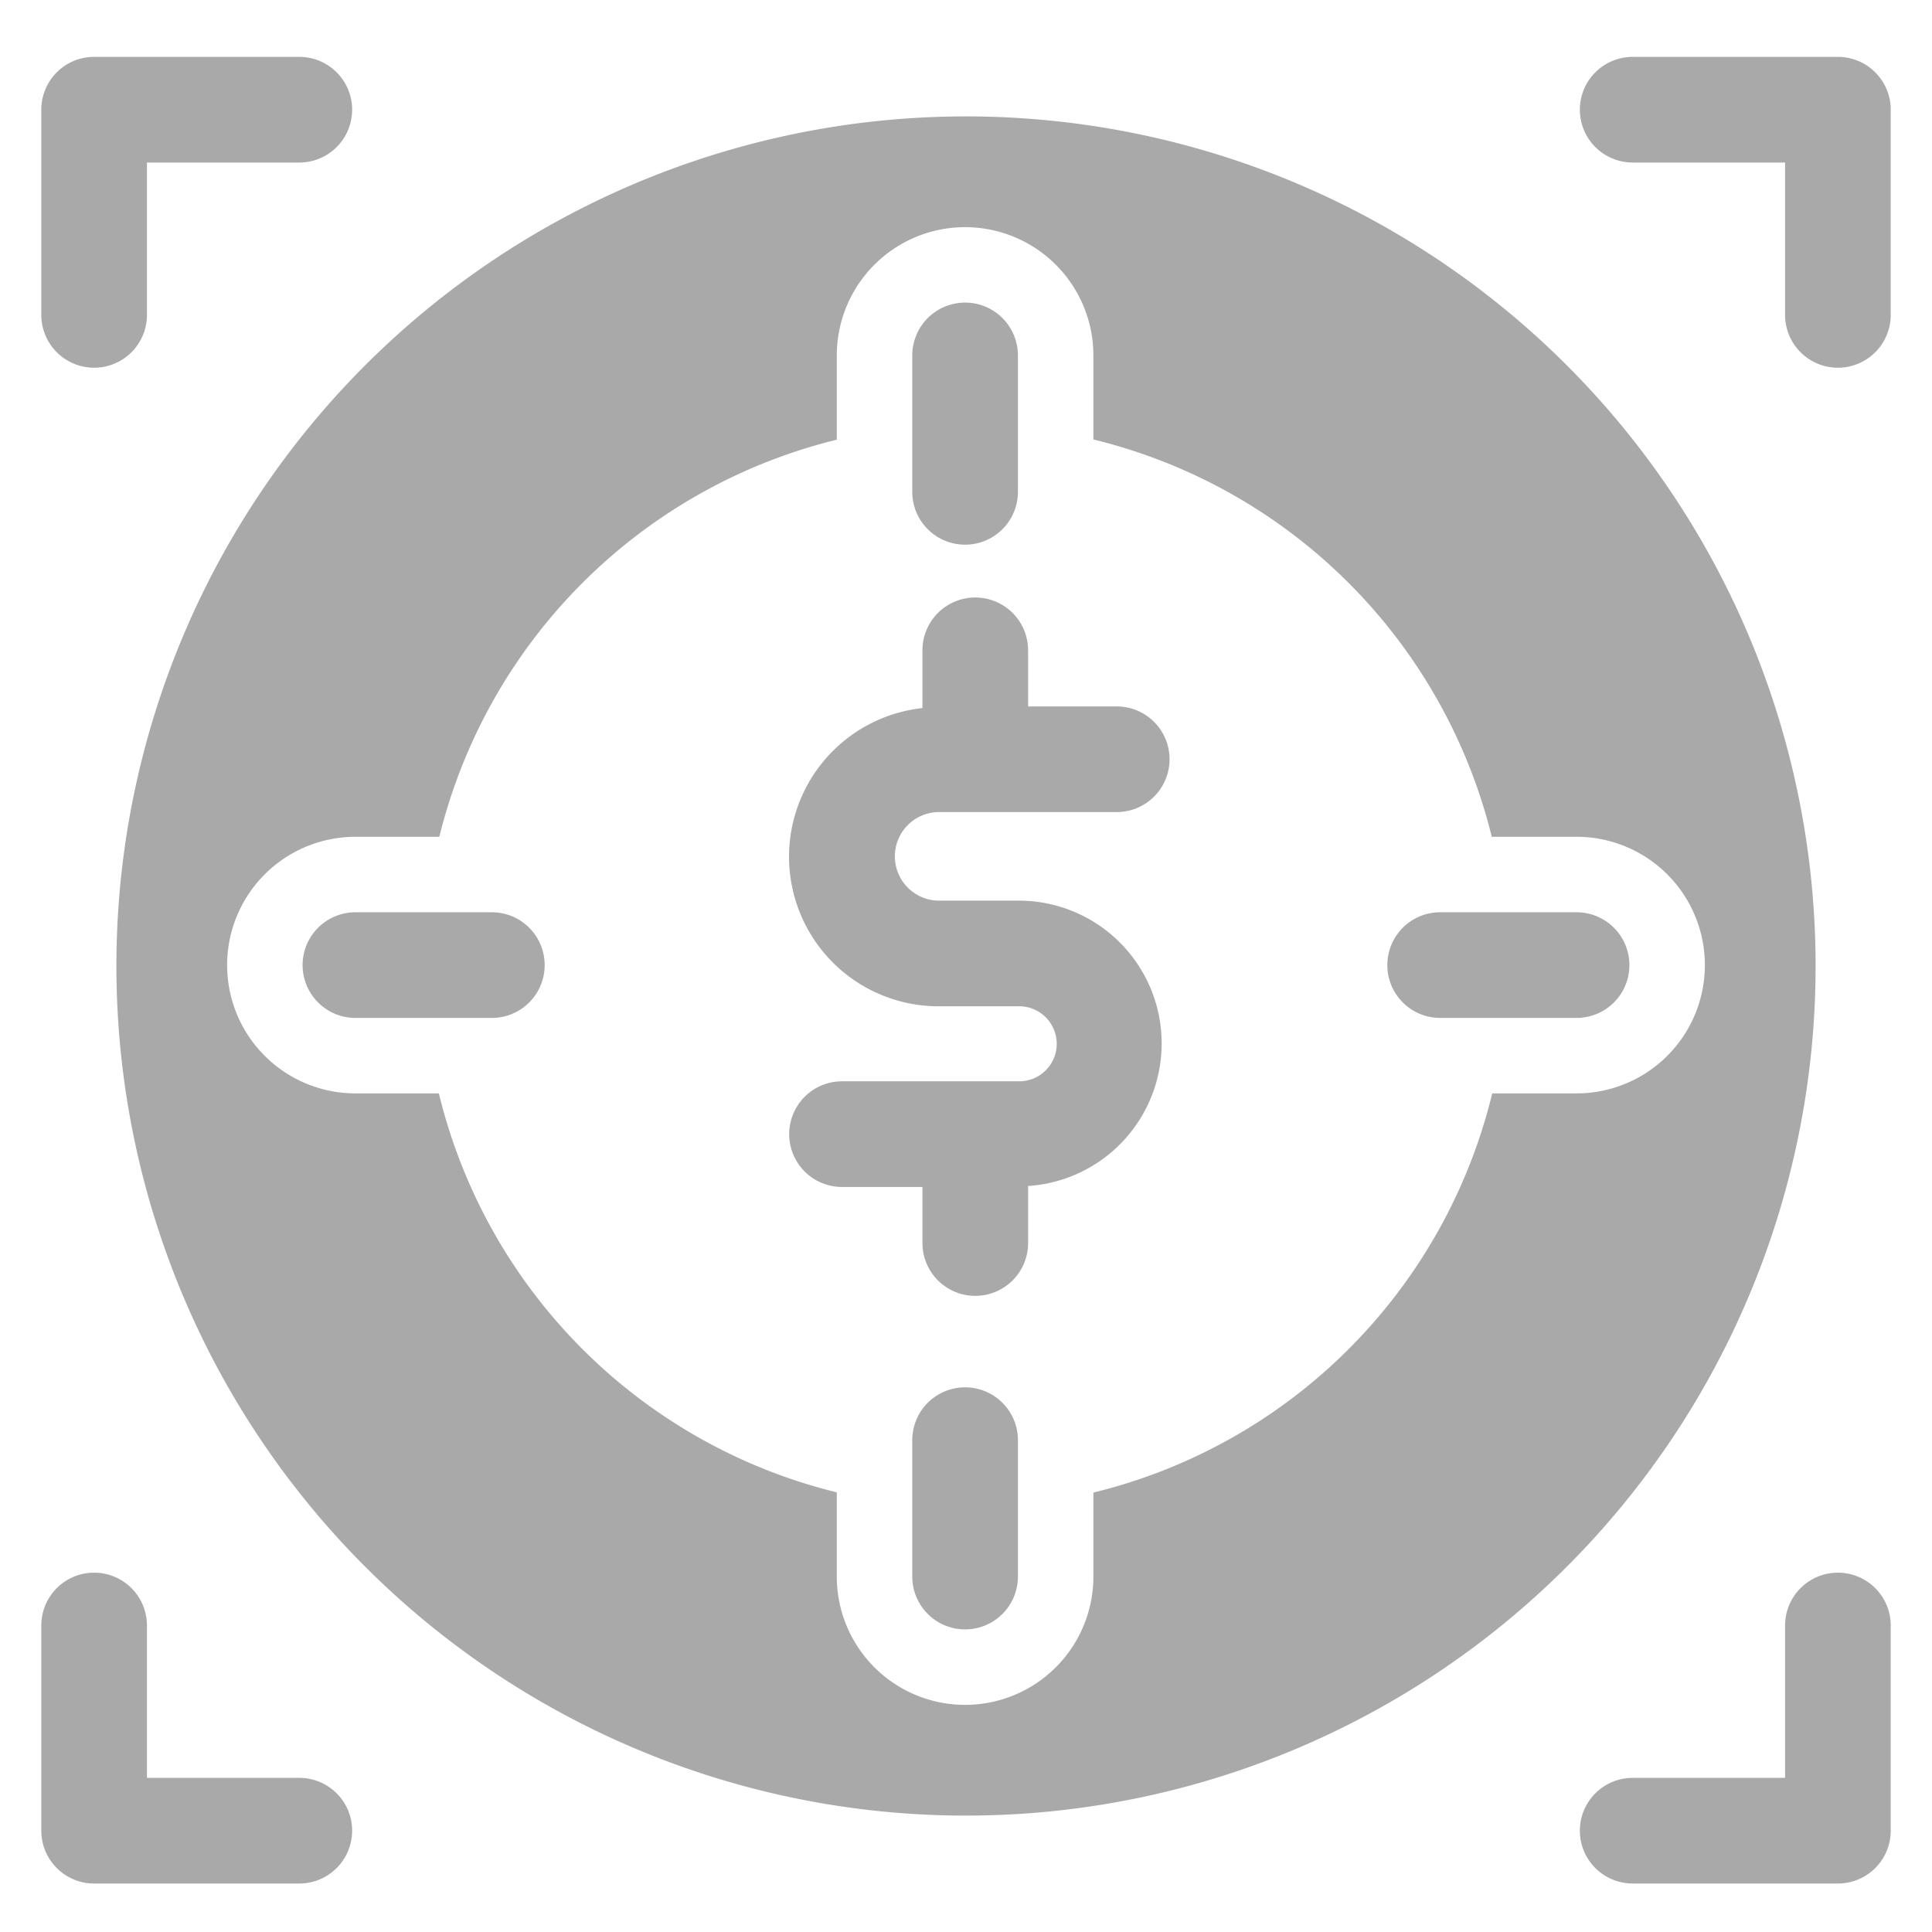 <?xml version="1.0" ?><svg viewBox="0 0 64 64" xmlns="http://www.w3.org/2000/svg"><g id="Focus_money" fill="darkgray"><path d="M31.97,18.043a1.75,1.75,0,0,0,1.75-1.75V11.774a1.75,1.75,0,0,0-3.5,0v4.519A1.75,1.75,0,0,0,31.97,18.043Z"/><path d="M16.293,30.22h-4.519a1.75,1.75,0,0,0-1.75,1.75h0a1.75,1.75,0,0,0,1.75,1.75h4.519a1.75,1.75,0,0,0,0-3.5Z"/><path d="M3.118,12.181a1.75,1.75,0,0,0,1.75-1.75V5.384H9.915a1.75,1.75,0,0,0,0-3.5H3.118a1.75,1.75,0,0,0-1.75,1.75v6.797A1.75,1.75,0,0,0,3.118,12.181Z"/><path d="M60.883,1.884H54.085a1.75,1.75,0,0,0,0,3.5h5.048v5.047a1.75,1.75,0,0,0,3.5,0V3.634A1.75,1.75,0,0,0,60.883,1.884Z"/><path d="M9.915,58.894H4.868V53.847a1.75,1.75,0,0,0-3.5,0V60.644a1.75,1.75,0,0,0,1.75,1.75H9.915a1.75,1.75,0,0,0,0-3.5Z"/><path d="M60.883,52.097a1.75,1.75,0,0,0-1.75,1.75V58.894H54.085a1.75,1.75,0,0,0,0,3.5h6.798a1.75,1.75,0,0,0,1.75-1.75V53.847A1.75,1.75,0,0,0,60.883,52.097Z"/><path d="M31.97,45.957a1.75,1.75,0,0,0-1.75,1.75v4.519h0a1.75,1.75,0,0,0,3.5,0h0V47.707A1.75,1.75,0,0,0,31.97,45.957Z"/><path d="M32,3.856A28.144,28.144,0,1,0,60.144,32,28.144,28.144,0,0,0,32,3.856ZM52.226,36.22H49.432A17.966,17.966,0,0,1,36.22,49.443v2.783a4.25,4.25,0,0,1-8.5,0v-2.79A17.966,17.966,0,0,1,14.538,36.22H11.774a4.25,4.25,0,0,1,0-8.5h2.779A17.965,17.965,0,0,1,27.72,14.565v-2.79a4.25,4.25,0,0,1,8.5,0v2.783A17.966,17.966,0,0,1,49.417,27.72h2.809a4.25,4.25,0,0,1,0,8.5Z"/><path d="M52.226,30.22h-4.519a1.75,1.75,0,0,0,0,3.5h4.519a1.75,1.75,0,0,0,1.75-1.75h0A1.75,1.75,0,0,0,52.226,30.22Z"/><path d="M31.111,26.901h5.882a1.75,1.75,0,0,0,0-3.5H34.057V21.543a1.75,1.75,0,0,0-3.5,0v1.913a4.954,4.954,0,0,0,.554,9.879h2.616a1.243,1.243,0,1,1,0,2.485h-5.834a1.75,1.75,0,1,0,0,3.5h2.664v1.857a1.75,1.75,0,1,0,3.5,0V39.287a4.731,4.731,0,0,0-.33-9.452H31.111a1.467,1.467,0,1,1,0-2.935Z"/></g></svg>